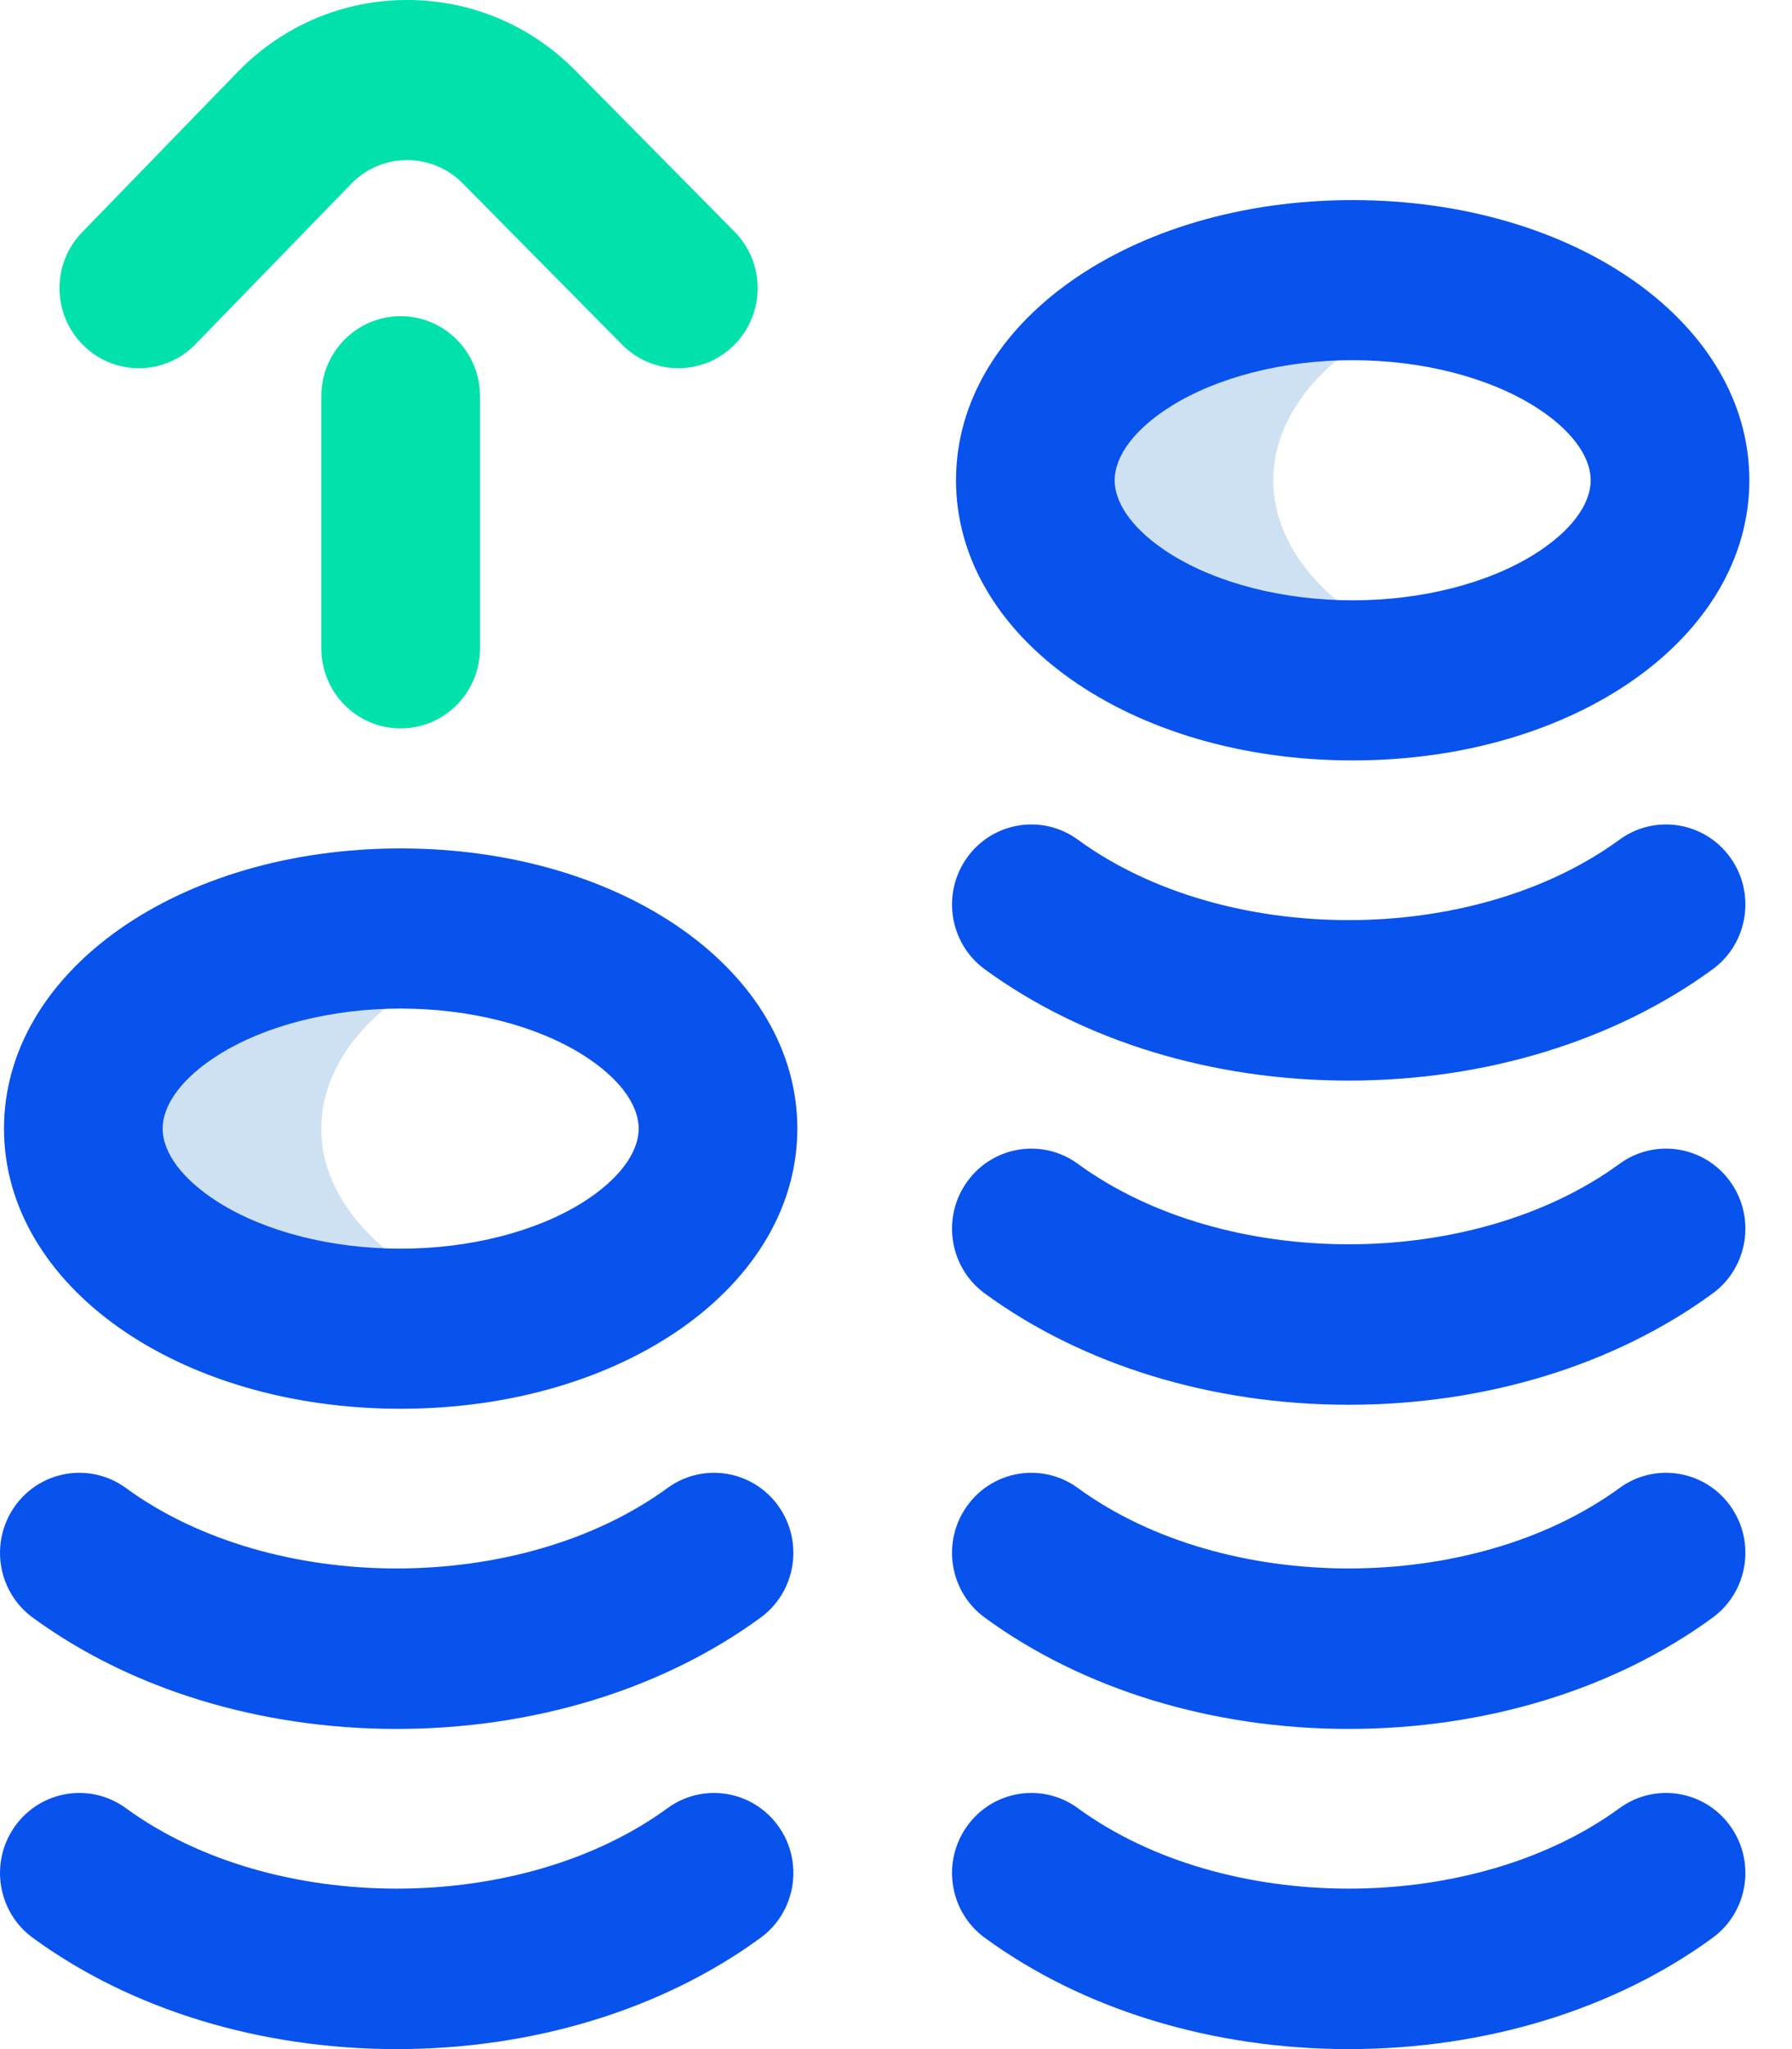 <svg width="35" height="40" viewBox="0 0 35 40" fill="none" xmlns="http://www.w3.org/2000/svg">
<path d="M28.744 12.996C28.026 13.18 27.241 13.281 26.419 13.281C22.996 13.281 20.221 11.532 20.221 9.375C20.221 7.218 22.996 5.469 26.419 5.469C27.241 5.469 28.026 5.571 28.744 5.754C26.472 6.333 24.87 7.736 24.87 9.375C24.87 11.014 26.472 12.417 28.744 12.996ZM6.276 22.031C6.276 20.392 7.878 18.99 10.149 18.41C9.431 18.227 8.647 18.125 7.825 18.125C4.402 18.125 1.627 19.874 1.627 22.031C1.627 24.189 4.402 25.938 7.825 25.938C8.647 25.938 9.431 25.836 10.149 25.652C7.878 25.073 6.276 23.67 6.276 22.031Z" fill="#CEE1F2"/>
<path d="M26.419 14.844C22.075 14.844 18.672 12.442 18.672 9.375C18.672 6.308 22.075 3.906 26.419 3.906C30.764 3.906 34.167 6.308 34.167 9.375C34.167 12.442 30.764 14.844 26.419 14.844ZM26.419 7.031C25.07 7.031 23.772 7.362 22.858 7.938C22.167 8.373 21.771 8.897 21.771 9.375C21.771 9.853 22.167 10.377 22.858 10.812C23.772 11.388 25.07 11.719 26.419 11.719C27.768 11.719 29.066 11.388 29.981 10.812C30.672 10.377 31.068 9.853 31.068 9.375C31.068 8.897 30.672 8.373 29.981 7.938C29.066 7.362 27.768 7.031 26.419 7.031ZM33.449 37.828C34.142 37.322 34.297 36.345 33.795 35.646C33.293 34.947 32.324 34.791 31.631 35.297C28.764 37.391 23.92 37.391 21.052 35.297C20.36 34.791 19.391 34.947 18.889 35.646C18.387 36.345 18.542 37.322 19.235 37.828C21.153 39.229 23.677 40 26.342 40C29.007 40 31.531 39.229 33.449 37.828ZM33.449 31.578C34.142 31.072 34.297 30.095 33.795 29.396C33.293 28.697 32.324 28.541 31.631 29.047C28.764 31.141 23.92 31.141 21.052 29.047C20.36 28.541 19.391 28.697 18.889 29.396C18.387 30.095 18.542 31.072 19.235 31.578C21.153 32.979 23.677 33.75 26.342 33.75C29.007 33.75 31.531 32.979 33.449 31.578ZM33.449 25.25C34.142 24.744 34.297 23.767 33.795 23.068C33.293 22.369 32.324 22.213 31.631 22.719C28.764 24.813 23.92 24.813 21.052 22.719C20.36 22.213 19.391 22.369 18.889 23.068C18.387 23.767 18.542 24.744 19.235 25.25C21.153 26.651 23.677 27.422 26.342 27.422C29.007 27.422 31.531 26.651 33.449 25.25ZM33.449 18.922C34.142 18.416 34.297 17.439 33.795 16.74C33.293 16.041 32.324 15.885 31.631 16.391C28.764 18.485 23.92 18.485 21.052 16.391C20.36 15.885 19.391 16.041 18.889 16.74C18.387 17.439 18.542 18.416 19.235 18.922C21.153 20.322 23.677 21.094 26.342 21.094C29.007 21.094 31.531 20.322 33.449 18.922ZM7.825 27.5C3.481 27.5 0.078 25.098 0.078 22.031C0.078 18.965 3.481 16.562 7.825 16.562C12.17 16.562 15.573 18.965 15.573 22.031C15.573 25.098 12.17 27.5 7.825 27.5ZM7.825 19.688C6.476 19.688 5.178 20.018 4.264 20.594C3.573 21.029 3.177 21.553 3.177 22.031C3.177 22.509 3.573 23.033 4.264 23.468C5.178 24.045 6.476 24.375 7.825 24.375C9.174 24.375 10.472 24.045 11.387 23.468C12.078 23.033 12.474 22.509 12.474 22.031C12.474 21.553 12.078 21.029 11.387 20.594C10.472 20.018 9.174 19.688 7.825 19.688ZM14.854 37.828C15.548 37.322 15.703 36.345 15.201 35.646C14.699 34.947 13.73 34.791 13.037 35.297C10.17 37.391 5.326 37.391 2.459 35.297C1.766 34.791 0.797 34.947 0.295 35.646C-0.207 36.345 -0.052 37.322 0.641 37.828C2.559 39.229 5.082 40 7.748 40C10.413 40 12.937 39.229 14.854 37.828ZM14.854 31.578C15.548 31.072 15.703 30.095 15.201 29.396C14.699 28.697 13.73 28.541 13.037 29.047C10.17 31.141 5.326 31.141 2.459 29.047C1.766 28.541 0.797 28.697 0.295 29.396C-0.207 30.095 -0.052 31.072 0.641 31.578C2.559 32.979 5.082 33.75 7.748 33.75C10.413 33.75 12.937 32.979 14.854 31.578Z" fill="#0852ED"/>
<path d="M2.712 7.188C2.321 7.188 1.929 7.039 1.628 6.741C1.016 6.137 1.006 5.148 1.605 4.532L4.662 1.384C4.665 1.381 4.669 1.377 4.672 1.374C5.548 0.488 6.713 0 7.953 0C9.193 0 10.358 0.488 11.234 1.374L14.346 4.522C14.95 5.133 14.948 6.122 14.342 6.732C13.736 7.341 12.755 7.339 12.151 6.728L9.039 3.581C8.749 3.287 8.363 3.125 7.953 3.125C7.545 3.125 7.16 3.285 6.87 3.577L3.819 6.718C3.515 7.031 3.114 7.188 2.712 7.188ZM9.375 12.656V7.734C9.375 6.871 8.681 6.172 7.825 6.172C6.969 6.172 6.276 6.871 6.276 7.734V12.656C6.276 13.519 6.969 14.219 7.825 14.219C8.681 14.219 9.375 13.519 9.375 12.656Z" fill="#00E1AB"/>
</svg>
